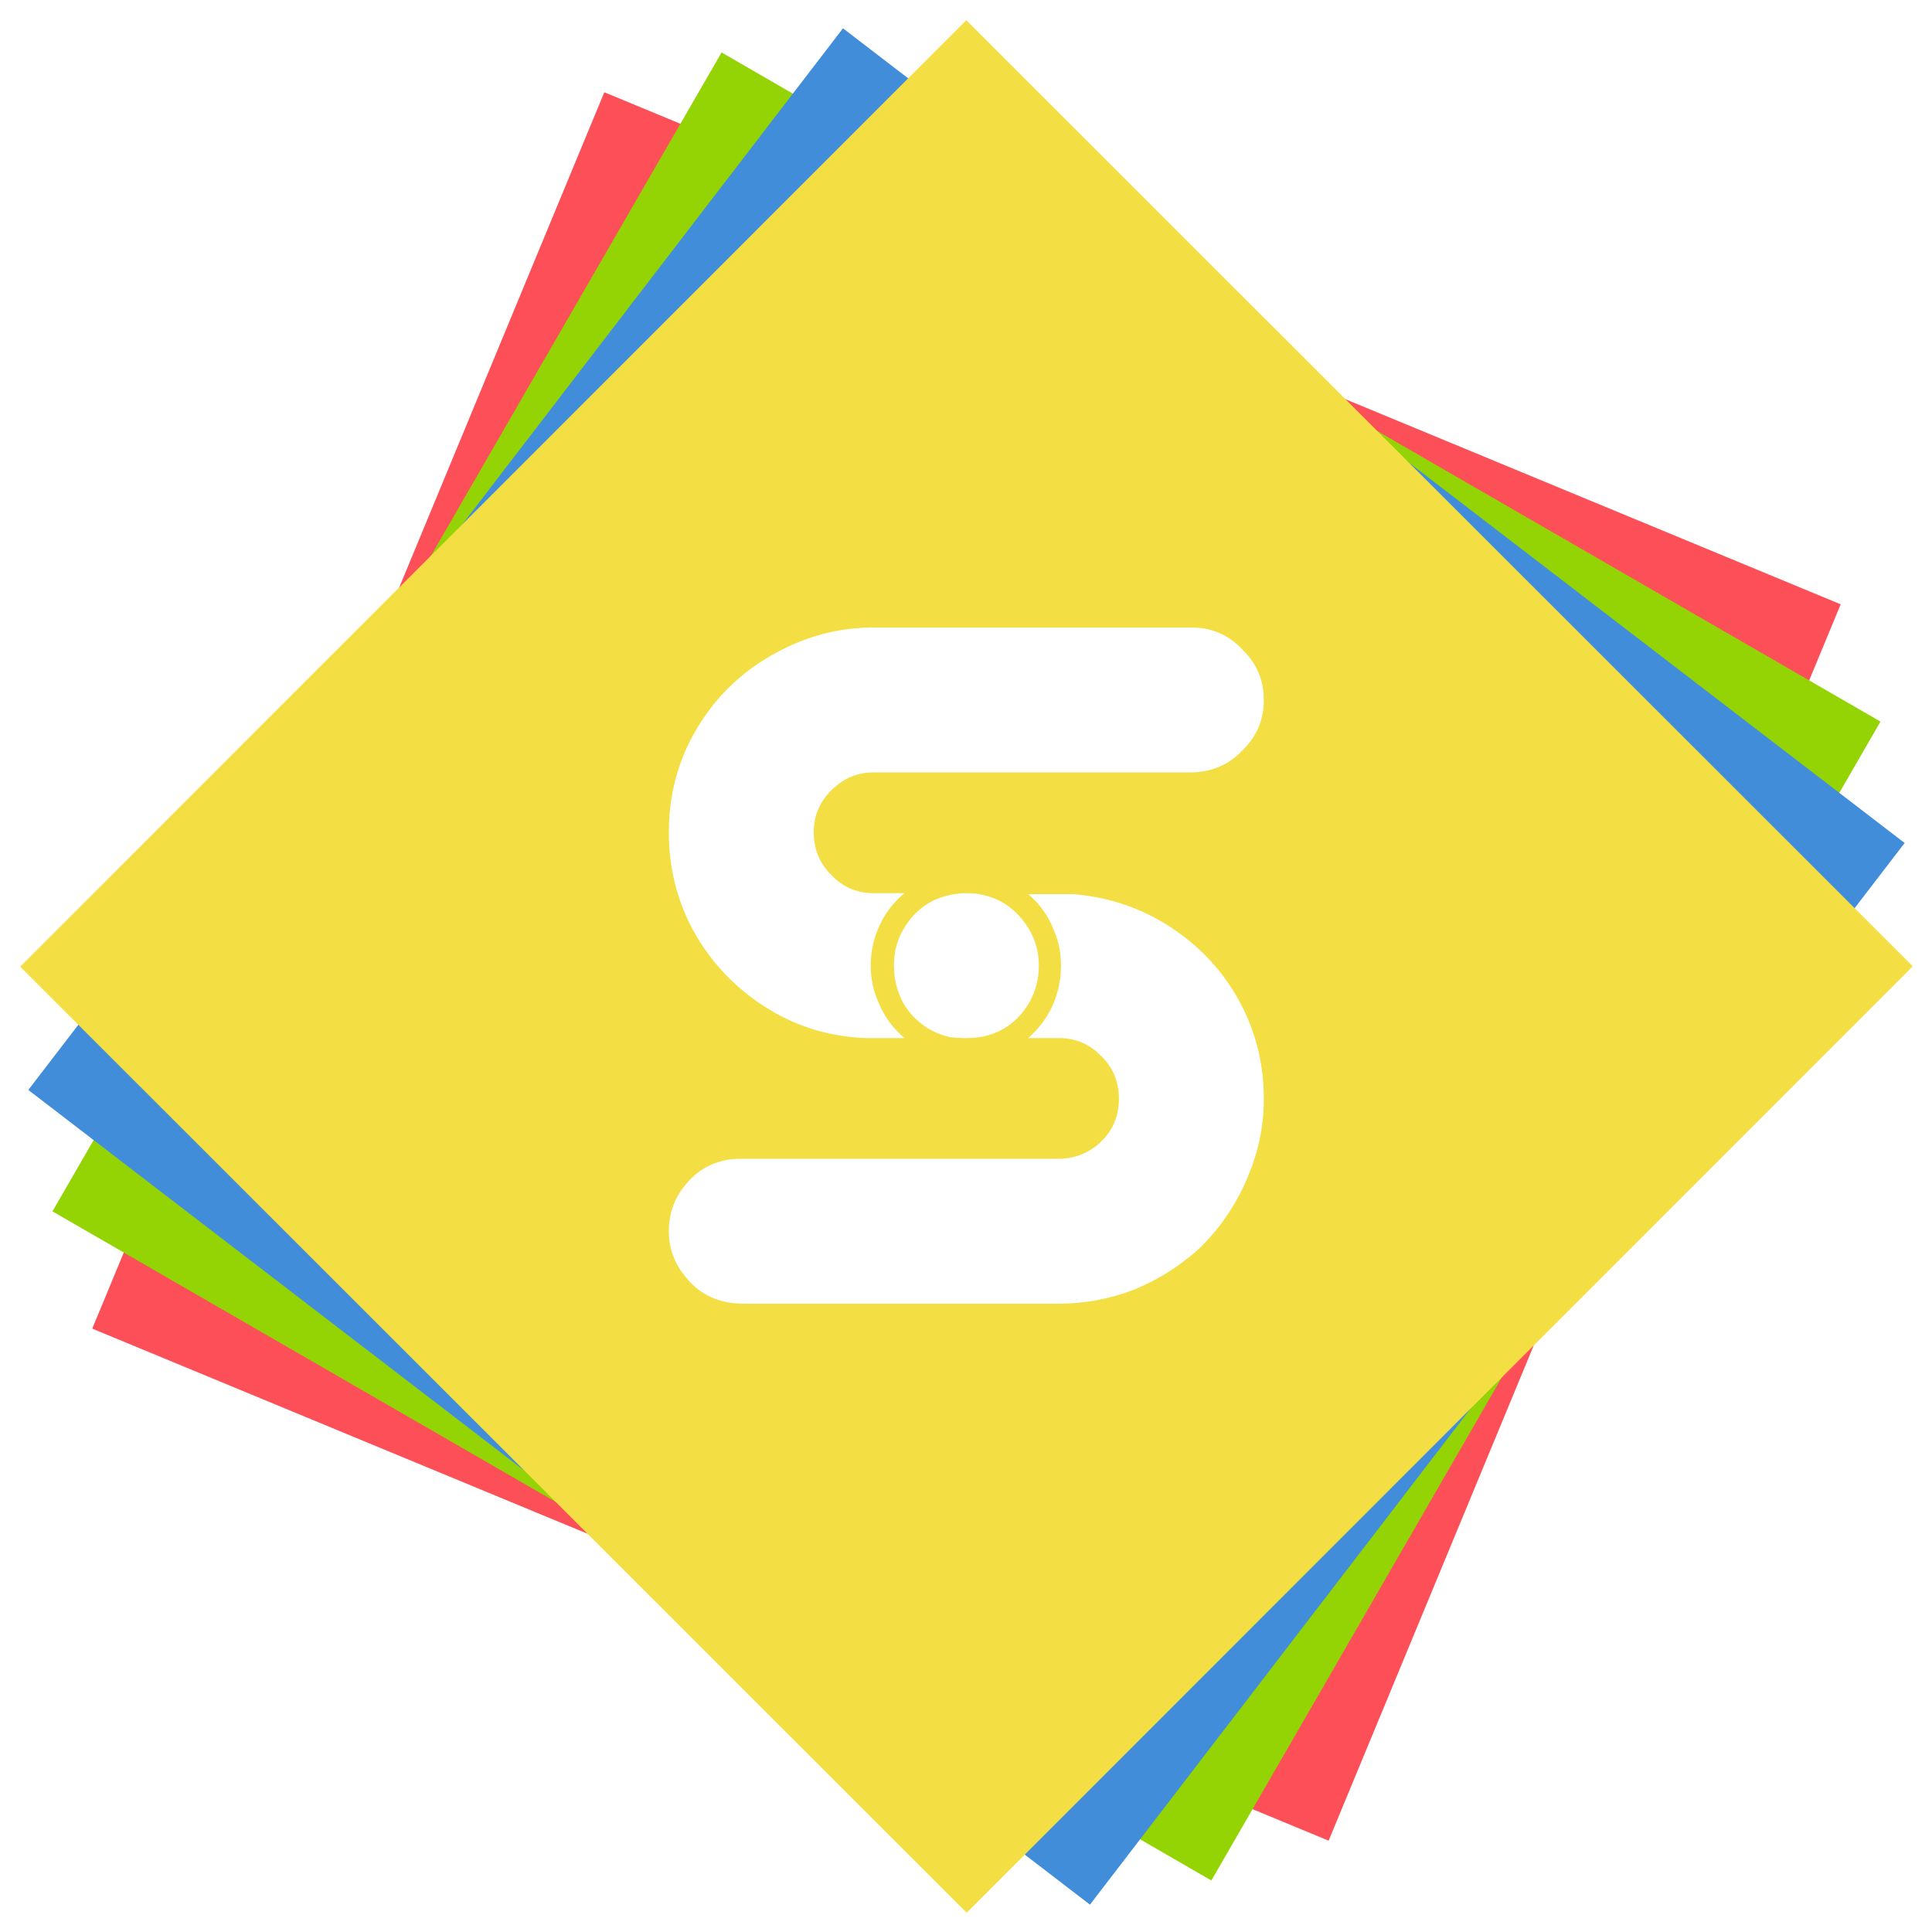 <svg version="1.2" xmlns="http://www.w3.org/2000/svg" viewBox="0 0 2048 2048" width="16" height="16">
	<title>stickynote-s-icon</title>
	<defs>
		<filter x="-50%" y="-50%" width="200%" height="200%" id="f1" ><feDropShadow dx="-8.66" dy="5" stdDeviation="2.917" flood-color="#000000" flood-opacity=".3"/></filter>
		<filter x="-50%" y="-50%" width="200%" height="200%" id="f2" ><feDropShadow dx="-8.66" dy="5" stdDeviation="2.917" flood-color="#000000" flood-opacity=".3"/></filter>
		<filter x="-50%" y="-50%" width="200%" height="200%" id="f3" ><feDropShadow dx="-8.66" dy="5" stdDeviation="2.917" flood-color="#000000" flood-opacity=".3"/></filter>
		<filter x="-50%" y="-50%" width="200%" height="200%" id="f4" ><feDropShadow dx="-8.66" dy="5" stdDeviation="2.917" flood-color="#000000" flood-opacity=".3"/></filter>
	</defs>
	<style>
		.s0 { filter: url(#f1);fill: #fd4f57 } 
		.s1 { filter: url(#f2);fill: #94d405 } 
		.s2 { filter: url(#f3);fill: #428dd9 } 
		.s3 { filter: url(#f4);fill: #f3df43 } 
		.s4 { fill: #ffffff } 
	</style>
	<path id="Rectangle 1" fill-rule="evenodd" class="s0" d="m640.6 97.8l1310.6 542.8-542.8 1310.6-1310.6-542.8z"/>
	<path id="Rectangle 1" fill-rule="evenodd" class="s1" d="m764.9 55.6l1228.5 709.3-709.3 1228.5-1228.5-709.3z"/>
	<path id="Rectangle 1 copy" fill-rule="evenodd" class="s2" d="m893.6 30l1125.4 863.6-863.6 1125.4-1125.4-863.6z"/>
	<path id="Rectangle 1 copy 2" class="s3" d="m1024.3 21.4l1003.3 1002.9-1002.9 1003.3-1003.3-1002.9zm-133.3 374.6"/>
	<path id="S" class="s4" aria-label="S"  d="m1257.8 665.2h-331.8-4q-49.2 1-93.2 23.6-43 21.5-72.7 58.3-47.1 59.4-47.1 135.2 0 63.5 32.7 115.7 28.7 45.1 74.8 72.7 46.1 27.7 101.4 29.7h40.9q-18.4-15.4-27.6-37.9-8.2-18.4-8.2-38.9 0-29.7 16.4-55.3 8.2-12.3 19.4-21.5h-32.8q-26.6 0-45-19.5-18.4-18.4-18.4-45 0-28.7 22.5-48.1 17.4-15.4 40.9-15.4h335.9q0 0 1 0 1.1 0 1.1 0 32.7-1 54.2-24.6 21.5-21.5 21.5-52.2 0-30.7-21.5-52.2-21.5-23.6-52.2-24.6-1 0-8.2 0zm-245.7 282.6q-33.8 5.1-52.3 33.8-12.2 18.4-12.2 42 0 22.5 11.2 42 17.4 26.6 48.1 33.8 8.2 1 16.4 1 11.3 0 20.5-2 22.5-5.2 37.9-22.6 19.5-22.5 19.5-52.2 0-25.6-15.4-46.1-18.4-24.6-48.1-29.7-6.2-1-13.3-1h-1.1q-6.1 0-11.2 1zm123.9 0h-46.1q18.4 15.4 27.6 38.9 7.2 17.4 7.2 36.9 0 23.6-10.2 45.1-9.3 18.4-24.6 31.7h32.8q25.6 0 44 18.4 19.4 18.5 19.4 46.1 0 30.7-24.5 50.2-17.4 13.3-40 13.3h-333.8q-3.1 0-7.2 0-32.7 2-53.2 26.6-18.4 21.5-18.4 50.2 0 27.6 18.4 49.2 18.4 22.5 47.1 26.6 5.1 1 20.5 1h326.6q41 0 78.9-14.3 40.9-16.4 72.7-46.1 32.8-32.8 50.2-75.8 16.3-38.9 16.3-80.9 0-67.6-37.8-122.9-22.6-32.7-55.3-55.3-50.2-34.8-110.6-38.9z"/>
</svg>